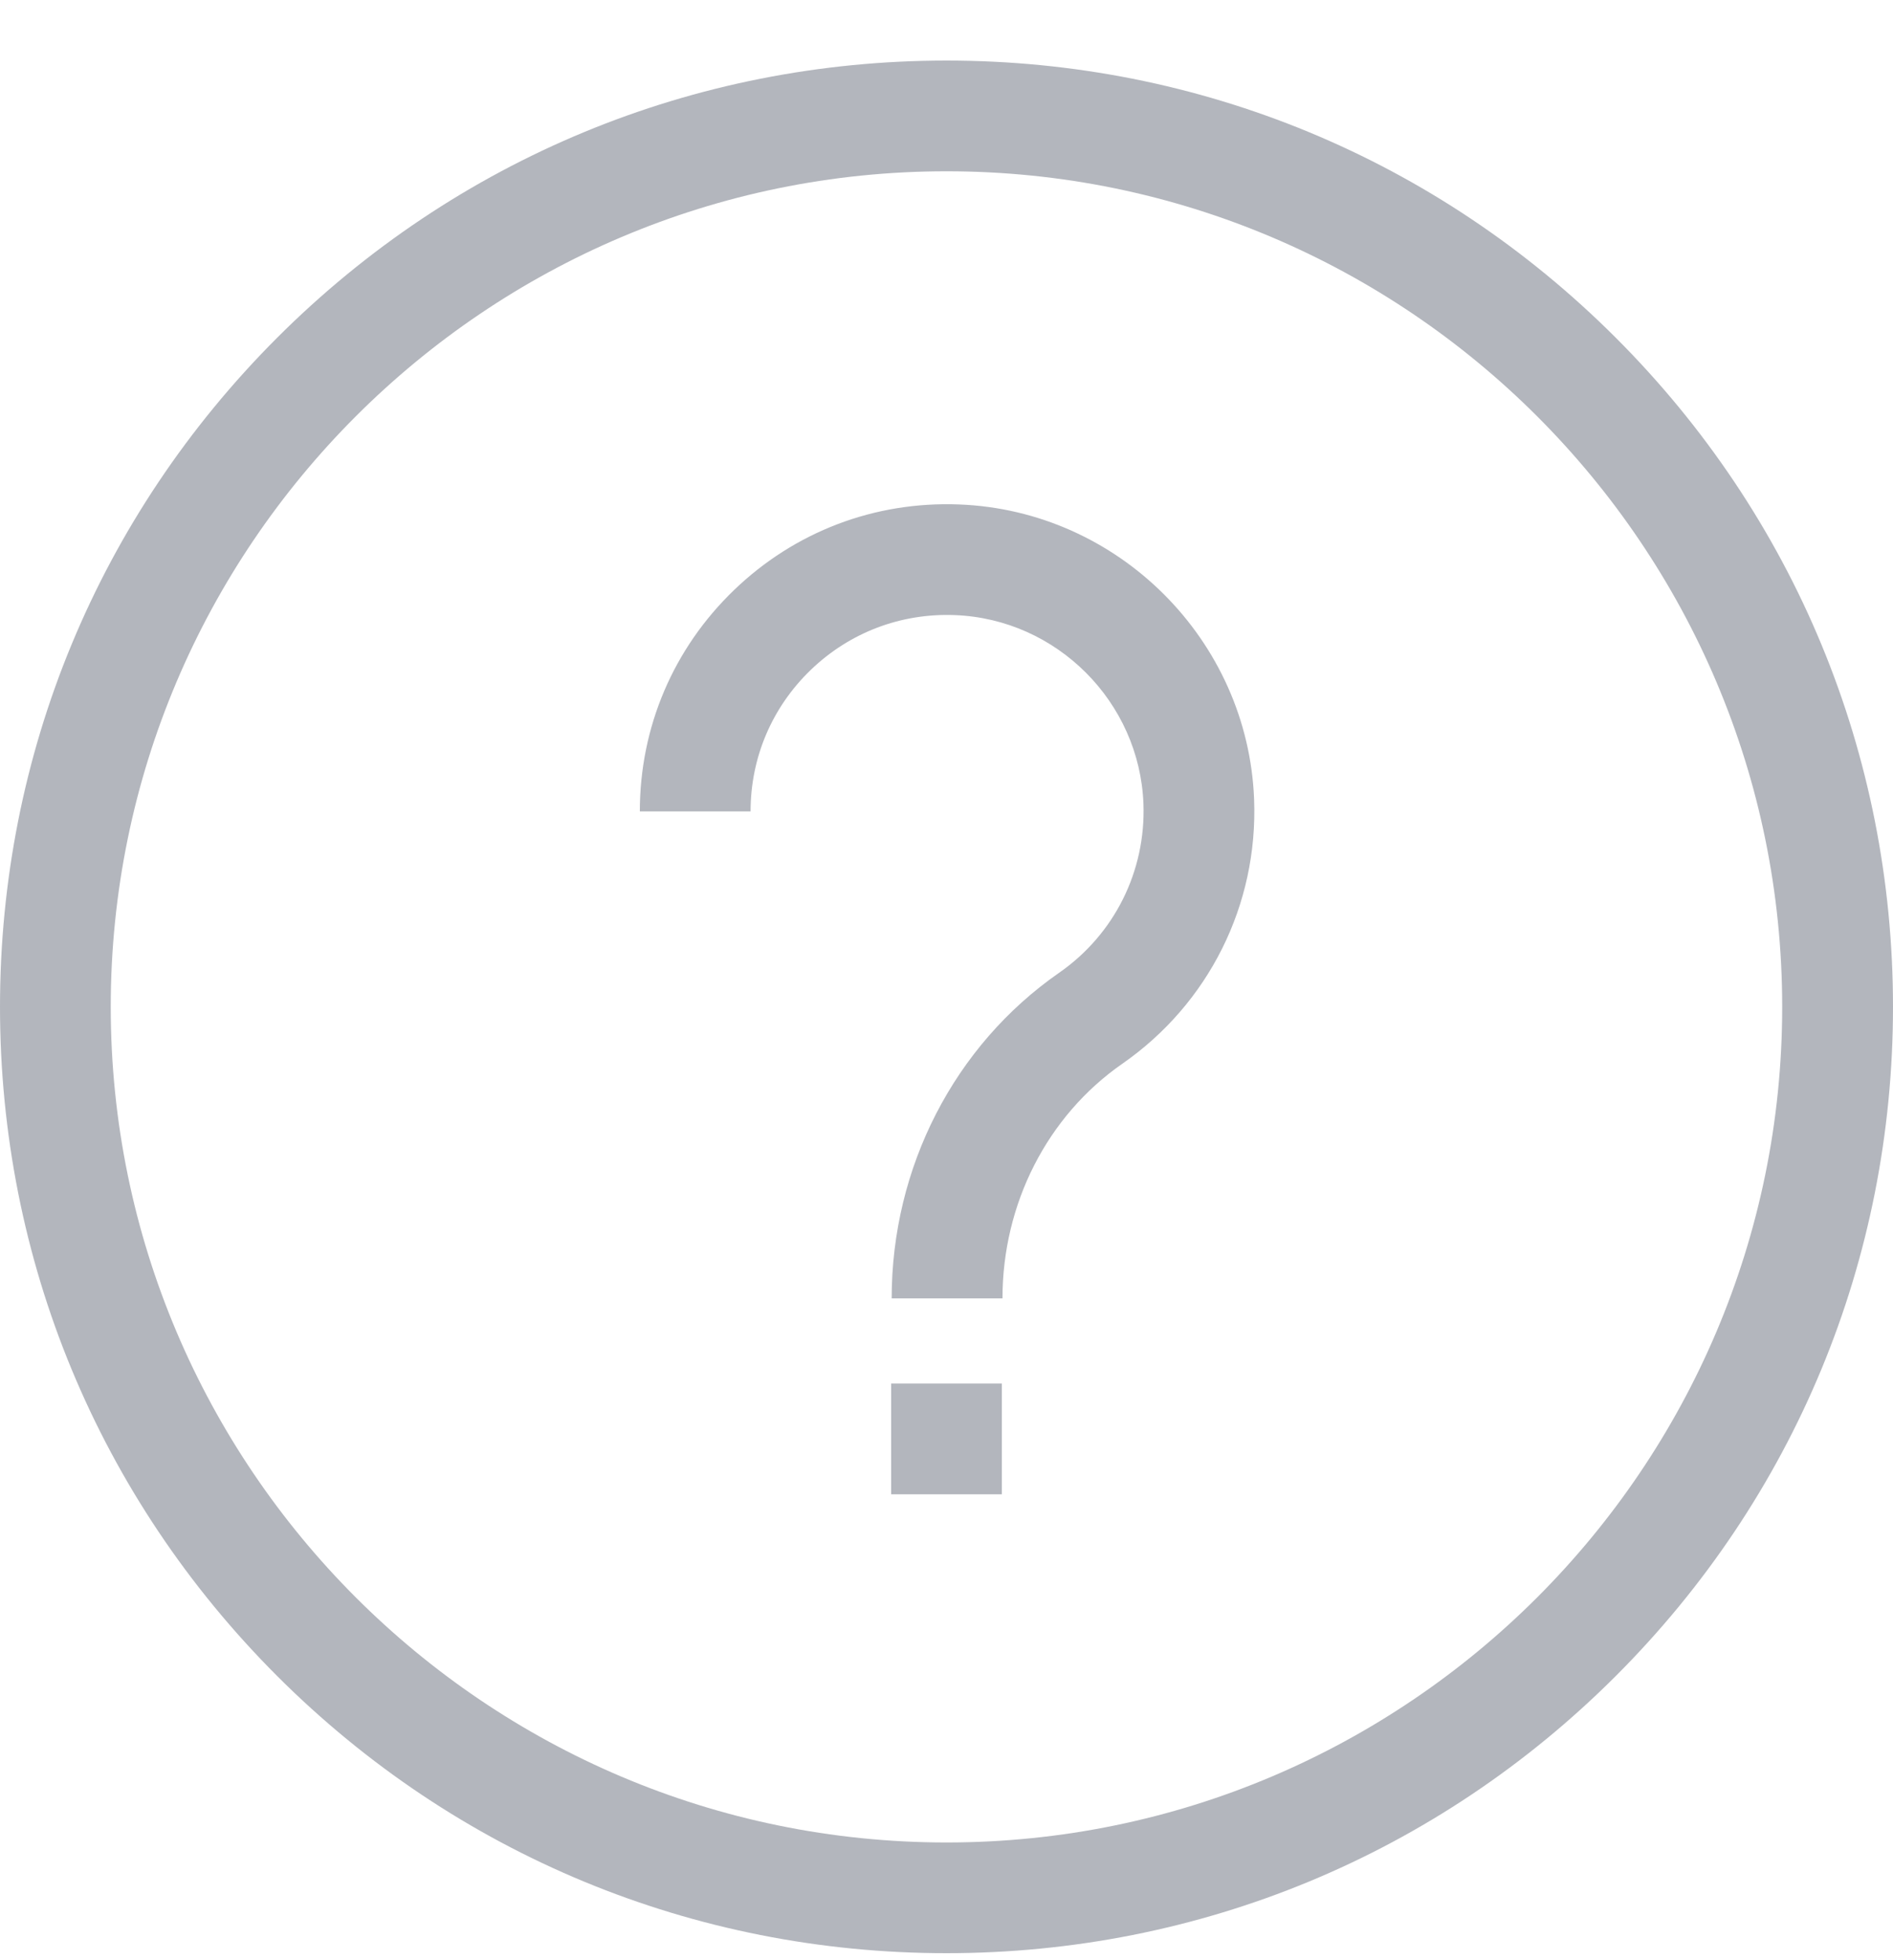 <svg width="28" height="29" viewBox="0 0 28 29" fill="none" xmlns="http://www.w3.org/2000/svg">
<path d="M23.899 4.996C21.255 2.352 17.739 0.896 14 0.896C10.261 0.896 6.745 2.352 4.1 4.996C1.456 7.641 0 11.156 0 14.896C0 18.636 1.456 22.151 4.1 24.796C6.745 27.44 10.261 28.896 14 28.896C17.739 28.896 21.255 27.44 23.899 24.796C26.544 22.151 28 18.636 28 14.896C28 11.156 26.544 7.641 23.899 4.996ZM14 27.258C7.184 27.258 1.638 21.712 1.638 14.896C1.638 8.08 7.184 2.534 14 2.534C20.816 2.534 26.361 8.08 26.361 14.896C26.361 21.712 20.816 27.258 14 27.258Z" fill="#B3B6BD"/>
<path d="M14.185 7.463C12.937 7.415 11.755 7.865 10.857 8.73C9.959 9.595 9.464 10.758 9.464 12.004H11.102C11.102 11.207 11.419 10.463 11.993 9.91C12.567 9.358 13.323 9.069 14.123 9.1C15.63 9.157 16.855 10.383 16.913 11.89C16.95 12.887 16.484 13.823 15.665 14.392C14.115 15.47 13.189 17.271 13.189 19.209H14.828C14.828 17.808 15.491 16.509 16.601 15.737C17.88 14.847 18.609 13.386 18.55 11.828C18.46 9.47 16.543 7.552 14.185 7.463Z" fill="#B3B6BD"/>
<path d="M13.181 20.468H14.819V22.107H13.181V20.468Z" fill="#B3B6BD"/>
</svg>
